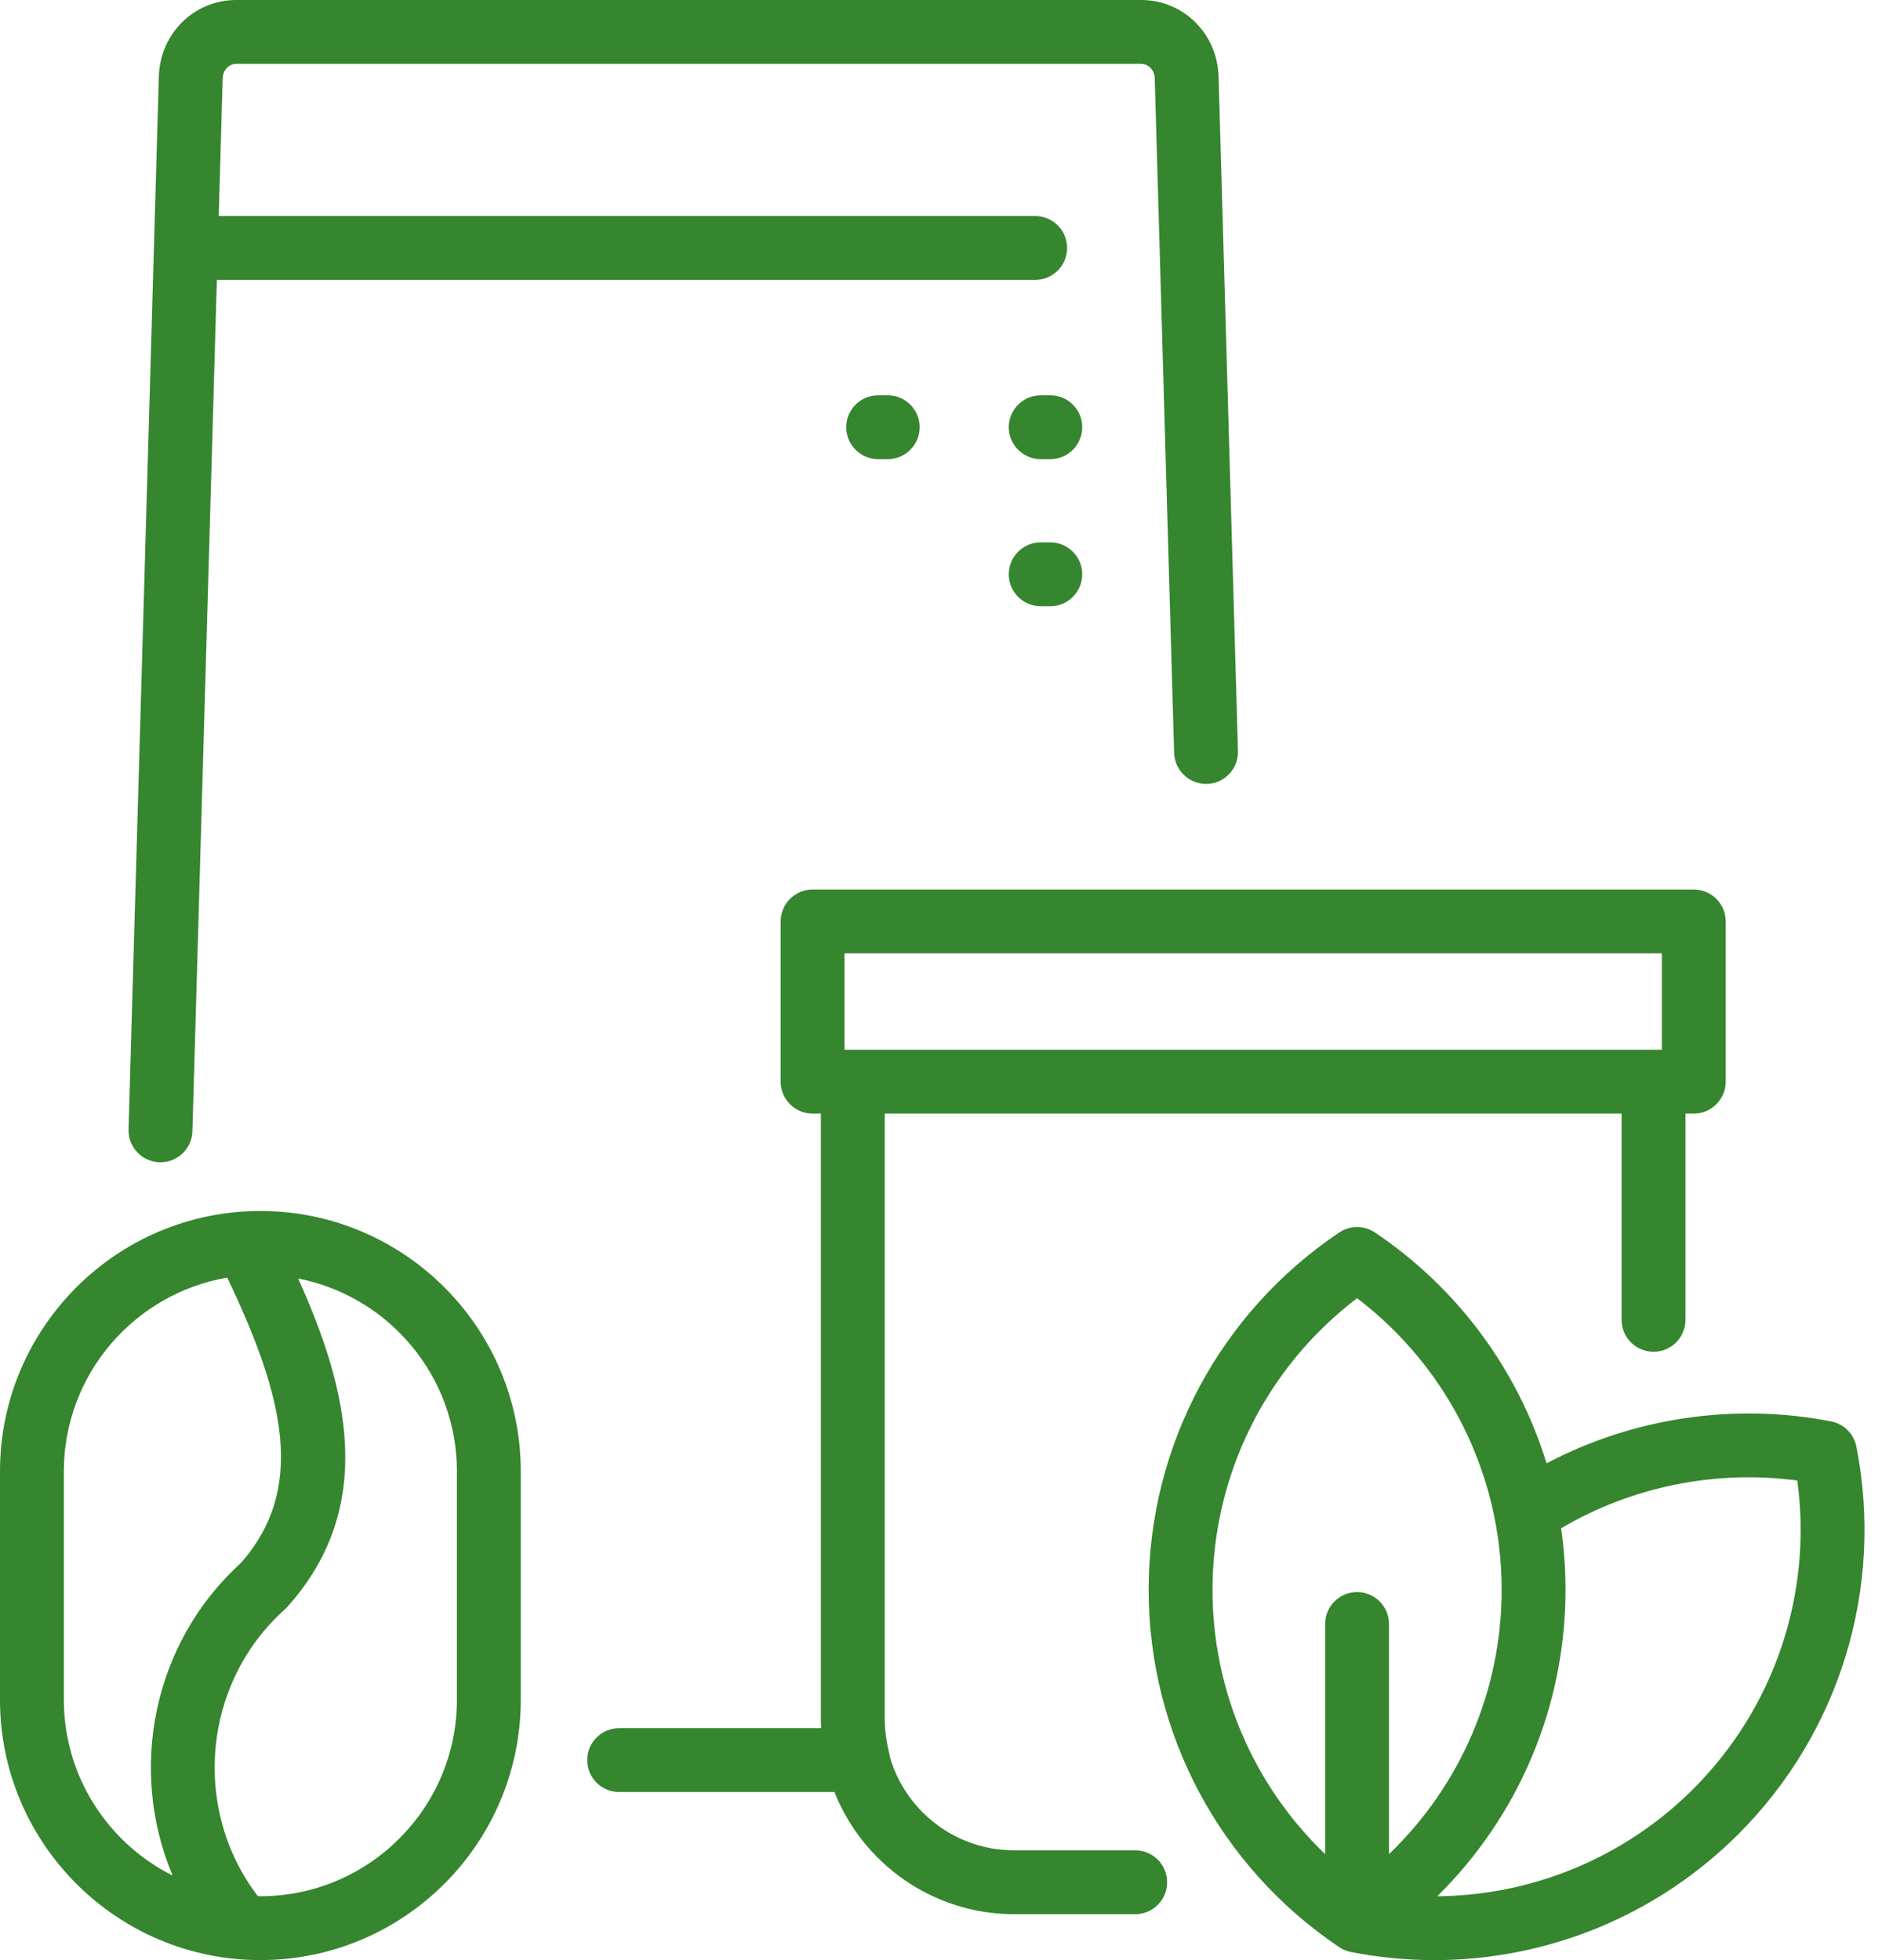 <svg width="72" height="75" viewBox="0 0 72 75" fill="none" xmlns="http://www.w3.org/2000/svg">
<path d="M41.403 16.346C41.403 17.021 40.856 17.568 40.181 17.568H39.815C39.14 17.568 38.593 17.021 38.593 16.346C38.593 15.672 39.14 15.125 39.815 15.125H40.181C40.856 15.125 41.403 15.672 41.403 16.346ZM44.651 72.02C44.651 72.695 44.105 73.242 43.43 73.242H38.799C35.682 73.242 33.009 71.303 31.923 68.568H23.686C23.012 68.568 22.465 68.021 22.465 67.346C22.465 66.672 23.012 66.125 23.686 66.125H31.41C31.407 66.033 31.405 65.941 31.405 65.848V42.609H31.087C30.413 42.609 29.866 42.062 29.866 41.388V35.258C29.866 34.583 30.413 34.036 31.087 34.036H64.799C65.474 34.036 66.021 34.583 66.021 35.258V41.388C66.021 42.062 65.474 42.609 64.799 42.609H64.481V50.502C64.481 51.176 63.934 51.723 63.26 51.723C62.585 51.723 62.038 51.176 62.038 50.502V42.609H33.848V65.848C33.869 66.62 34.041 67.111 34.051 67.253C34.658 69.301 36.557 70.799 38.799 70.799H43.43C44.105 70.799 44.651 71.346 44.651 72.02ZM63.578 40.166V36.479H32.309V40.166H63.578ZM40.181 20.753H39.815C39.14 20.753 38.593 21.3 38.593 21.974C38.593 22.649 39.14 23.196 39.815 23.196H40.181C40.856 23.196 41.403 22.649 41.403 21.974C41.403 21.3 40.856 20.753 40.181 20.753ZM6.104 44.472C6.116 44.472 6.128 44.472 6.14 44.472C6.798 44.472 7.341 43.949 7.361 43.286L8.297 10.709H39.604C40.279 10.709 40.825 10.162 40.825 9.487C40.825 8.813 40.279 8.266 39.604 8.266H8.368L8.519 2.995C8.528 2.685 8.756 2.443 9.037 2.443H43.659C43.94 2.443 44.168 2.686 44.177 2.995L44.919 28.809C44.939 29.483 45.499 30.01 46.175 29.995C46.85 29.976 47.381 29.413 47.361 28.739L46.619 2.924C46.571 1.284 45.271 0 43.659 0H9.037C7.424 0 6.124 1.285 6.077 2.925L4.918 43.216C4.899 43.89 5.43 44.452 6.104 44.472ZM19.923 56.297V65.038C19.923 70.53 15.454 74.999 9.962 74.999C4.468 74.999 0 70.53 0 65.038V56.297C0 50.805 4.469 46.336 9.961 46.336C15.454 46.336 19.923 50.805 19.923 56.297ZM6.604 71.763C4.904 67.737 5.828 62.882 9.214 59.806C11.698 56.987 10.909 53.509 8.693 48.886C5.149 49.491 2.443 52.584 2.443 56.297V65.038C2.443 67.977 4.139 70.528 6.604 71.763ZM17.48 56.297C17.48 52.646 14.863 49.594 11.406 48.919C13.289 53.096 14.445 57.63 10.993 61.484C10.963 61.517 10.931 61.548 10.898 61.578C7.743 64.405 7.325 69.229 9.866 72.555C9.897 72.555 9.929 72.555 9.961 72.555C14.107 72.555 17.48 69.183 17.48 65.038L17.48 56.297ZM66.508 70.177C63.388 73.298 59.198 75 54.873 75C53.816 75 52.751 74.898 51.691 74.691C51.66 74.685 51.63 74.678 51.599 74.67C51.457 74.632 51.327 74.57 51.213 74.489C46.661 71.419 43.944 66.316 43.944 60.831C43.944 55.336 46.67 50.224 51.237 47.157C51.649 46.88 52.187 46.88 52.599 47.157C55.783 49.296 58.072 52.428 59.167 55.991C62.475 54.246 66.357 53.662 70.057 54.388C70.543 54.484 70.924 54.864 71.02 55.351C72.08 60.749 70.394 66.292 66.508 70.177ZM57.449 60.831C57.449 56.431 55.396 52.32 51.918 49.672C48.44 52.32 46.387 56.431 46.387 60.831C46.387 64.687 47.964 68.322 50.696 70.944V62.139C50.696 61.464 51.243 60.917 51.918 60.917C52.593 60.917 53.139 61.464 53.139 62.139V70.944C55.872 68.322 57.449 64.686 57.449 60.831ZM68.76 56.649C65.638 56.231 62.422 56.881 59.724 58.478C59.835 59.251 59.892 60.037 59.892 60.831C59.892 65.286 58.099 69.49 54.986 72.556C58.629 72.526 62.151 71.079 64.781 68.45C67.891 65.339 69.347 60.98 68.76 56.649ZM33.596 15.125C32.921 15.125 32.374 15.672 32.374 16.346C32.374 17.021 32.921 17.568 33.596 17.568H33.962C34.637 17.568 35.184 17.021 35.184 16.346C35.184 15.672 34.637 15.125 33.962 15.125H33.596Z" fill="#35862E"/>
</svg>
